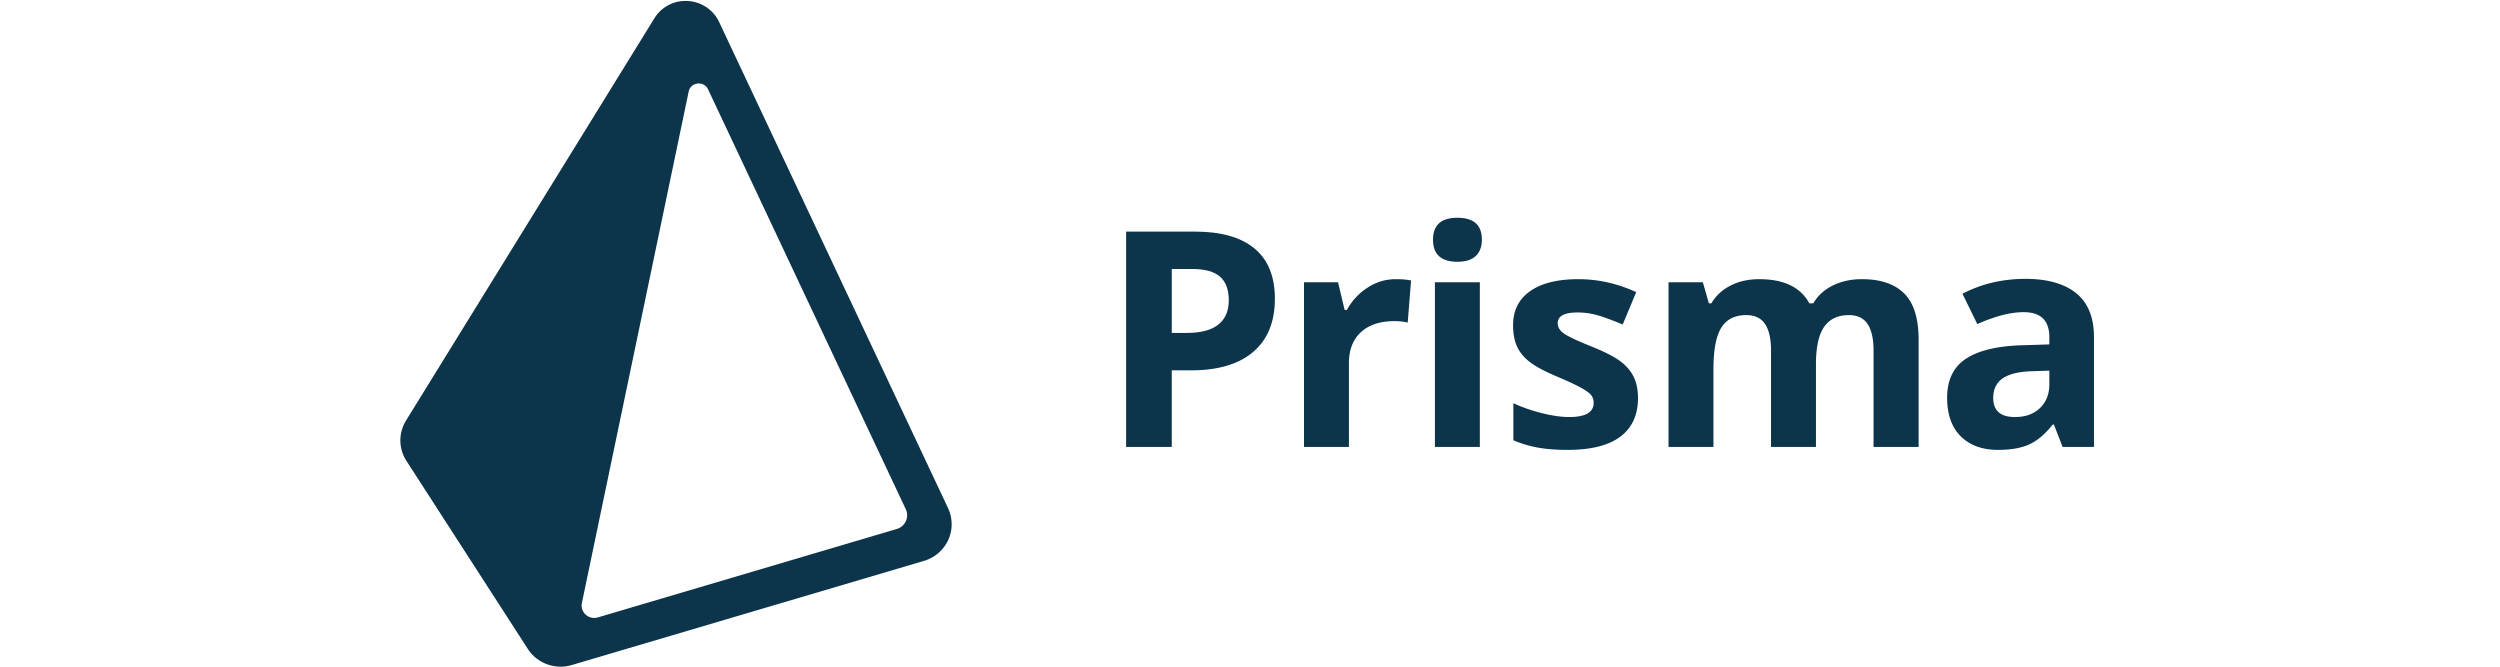 <svg fill="none" height="80" viewBox="1.372 -.185 324.553 128.185" width="300" xmlns="http://www.w3.org/2000/svg"><g fill="#0c344b"><path d="m199.202 85.75h8.638v-31.662h-8.638zm-.367-39.847c0-2.813 1.567-4.219 4.701-4.219 3.133 0 4.701 1.406 4.701 4.219 0 1.341-.392 2.384-1.175 3.13-.784.746-1.959 1.118-3.526 1.118-3.134 0-4.701-1.416-4.701-4.248z"/><path clip-rule="evenodd" d="m164.253 67.483c2.786-2.36 4.178-5.767 4.178-10.223 0-4.286-1.307-7.51-3.922-9.672-2.615-2.16-6.433-3.242-11.456-3.242h-13.225v41.404h8.779v-14.727h3.767c5.135 0 9.095-1.179 11.879-3.54zm-12.757-3.653h-2.889v-12.29h3.993c2.398 0 4.158.49 5.282 1.472 1.123.982 1.685 2.502 1.685 4.56 0 2.038-.67 3.591-2.011 4.658s-3.36 1.6-6.06 1.6z" fill-rule="evenodd"/><path d="m194.62 53.748c-.774-.17-1.746-.255-2.917-.255-1.964 0-3.781.543-5.451 1.628a11.908 11.908 0 0 0 -3.98 4.291h-.424l-1.275-5.324h-6.542v31.662h8.638v-16.114c0-2.549.769-4.532 2.307-5.948 1.54-1.416 3.687-2.124 6.444-2.124 1.001 0 1.85.095 2.549.283zm40.245 30.02c2.257-1.7 3.385-4.172 3.385-7.42 0-1.567-.273-2.917-.821-4.05-.547-1.133-1.398-2.133-2.549-3.002-1.151-.868-2.964-1.802-5.438-2.803-2.775-1.114-4.573-1.955-5.394-2.521s-1.233-1.236-1.233-2.011c0-1.378 1.275-2.067 3.824-2.067 1.434 0 2.841.217 4.219.65 1.378.436 2.861.992 4.447 1.672l2.605-6.23c-3.606-1.661-7.316-2.492-11.13-2.492-4.003 0-7.093.769-9.273 2.308-2.183 1.539-3.273 3.714-3.273 6.527 0 1.643.26 3.026.78 4.149.518 1.124 1.349 2.12 2.493 2.988 1.14.869 2.931 1.813 5.365 2.832 1.699.718 3.059 1.345 4.079 1.883 1.019.539 1.737 1.02 2.153 1.445.415.425.622.977.622 1.657 0 1.812-1.567 2.718-4.702 2.718-1.529 0-3.299-.255-5.309-.764-2.012-.51-3.819-1.142-5.424-1.898v7.137a22.275 22.275 0 0 0 4.56 1.373c1.624.312 3.587.468 5.891.468 4.492 0 7.867-.85 10.123-2.55zm37.604 1.982h-8.638v-18.493c0-2.284-.383-3.998-1.146-5.14-.766-1.142-1.969-1.714-3.612-1.714-2.208 0-3.813.812-4.814 2.436s-1.501 4.295-1.501 8.015v14.896h-8.638v-31.662h6.599l1.161 4.05h.482c.849-1.454 2.077-2.592 3.681-3.413 1.605-.821 3.446-1.232 5.523-1.232 4.739 0 7.948 1.549 9.629 4.645h.764c.85-1.473 2.101-2.615 3.753-3.427s3.516-1.218 5.593-1.218c3.587 0 6.302.921 8.142 2.761 1.841 1.841 2.761 4.791 2.761 8.85v20.646h-8.666v-18.493c0-2.284-.383-3.998-1.146-5.14-.766-1.142-1.969-1.714-3.612-1.714-2.114 0-3.695.756-4.744 2.266-1.047 1.511-1.571 3.908-1.571 7.193z"/><path clip-rule="evenodd" d="m318.222 81.445 1.671 4.305h6.032v-21.099c0-3.776-1.133-6.589-3.398-8.439-2.266-1.85-5.523-2.776-9.771-2.776-4.436 0-8.477.954-12.121 2.861l2.86 5.834c3.417-1.53 6.391-2.294 8.921-2.294 3.285 0 4.928 1.605 4.928 4.814v1.388l-5.494.17c-4.739.17-8.283 1.053-10.635 2.648-2.35 1.596-3.525 4.074-3.525 7.434 0 3.21.873 5.683 2.619 7.42 1.747 1.737 4.139 2.605 7.18 2.605 2.473 0 4.479-.354 6.017-1.062 1.539-.708 3.035-1.977 4.489-3.809zm-4.22-10.252 3.342-.113v2.605c0 1.908-.6 3.437-1.799 4.588-1.198 1.152-2.799 1.728-4.8 1.728-2.794 0-4.191-1.218-4.191-3.653 0-1.7.613-2.964 1.841-3.795 1.227-.83 3.096-1.284 5.607-1.36zm-218.269 30.336-57.479 17c-1.756.52-3.439-.999-3.07-2.77l20.534-98.34c.384-1.838 2.926-2.13 3.728-.427l38.02 80.736c.717 1.523-.101 3.319-1.733 3.801zm9.857-4.01-44.022-93.482v-.002a7.062 7.062 0 0 0 -6.019-4.022c-2.679-.156-5.079 1.136-6.433 3.335l-47.744 77.33a7.233 7.233 0 0 0 .084 7.763l23.338 36.152c1.391 2.158 3.801 3.407 6.306 3.407.71 0 1.424-.1 2.126-.308l67.744-20.036a7.424 7.424 0 0 0 4.66-4.028 7.264 7.264 0 0 0 -.04-6.11z" fill-rule="evenodd"/></g></svg>